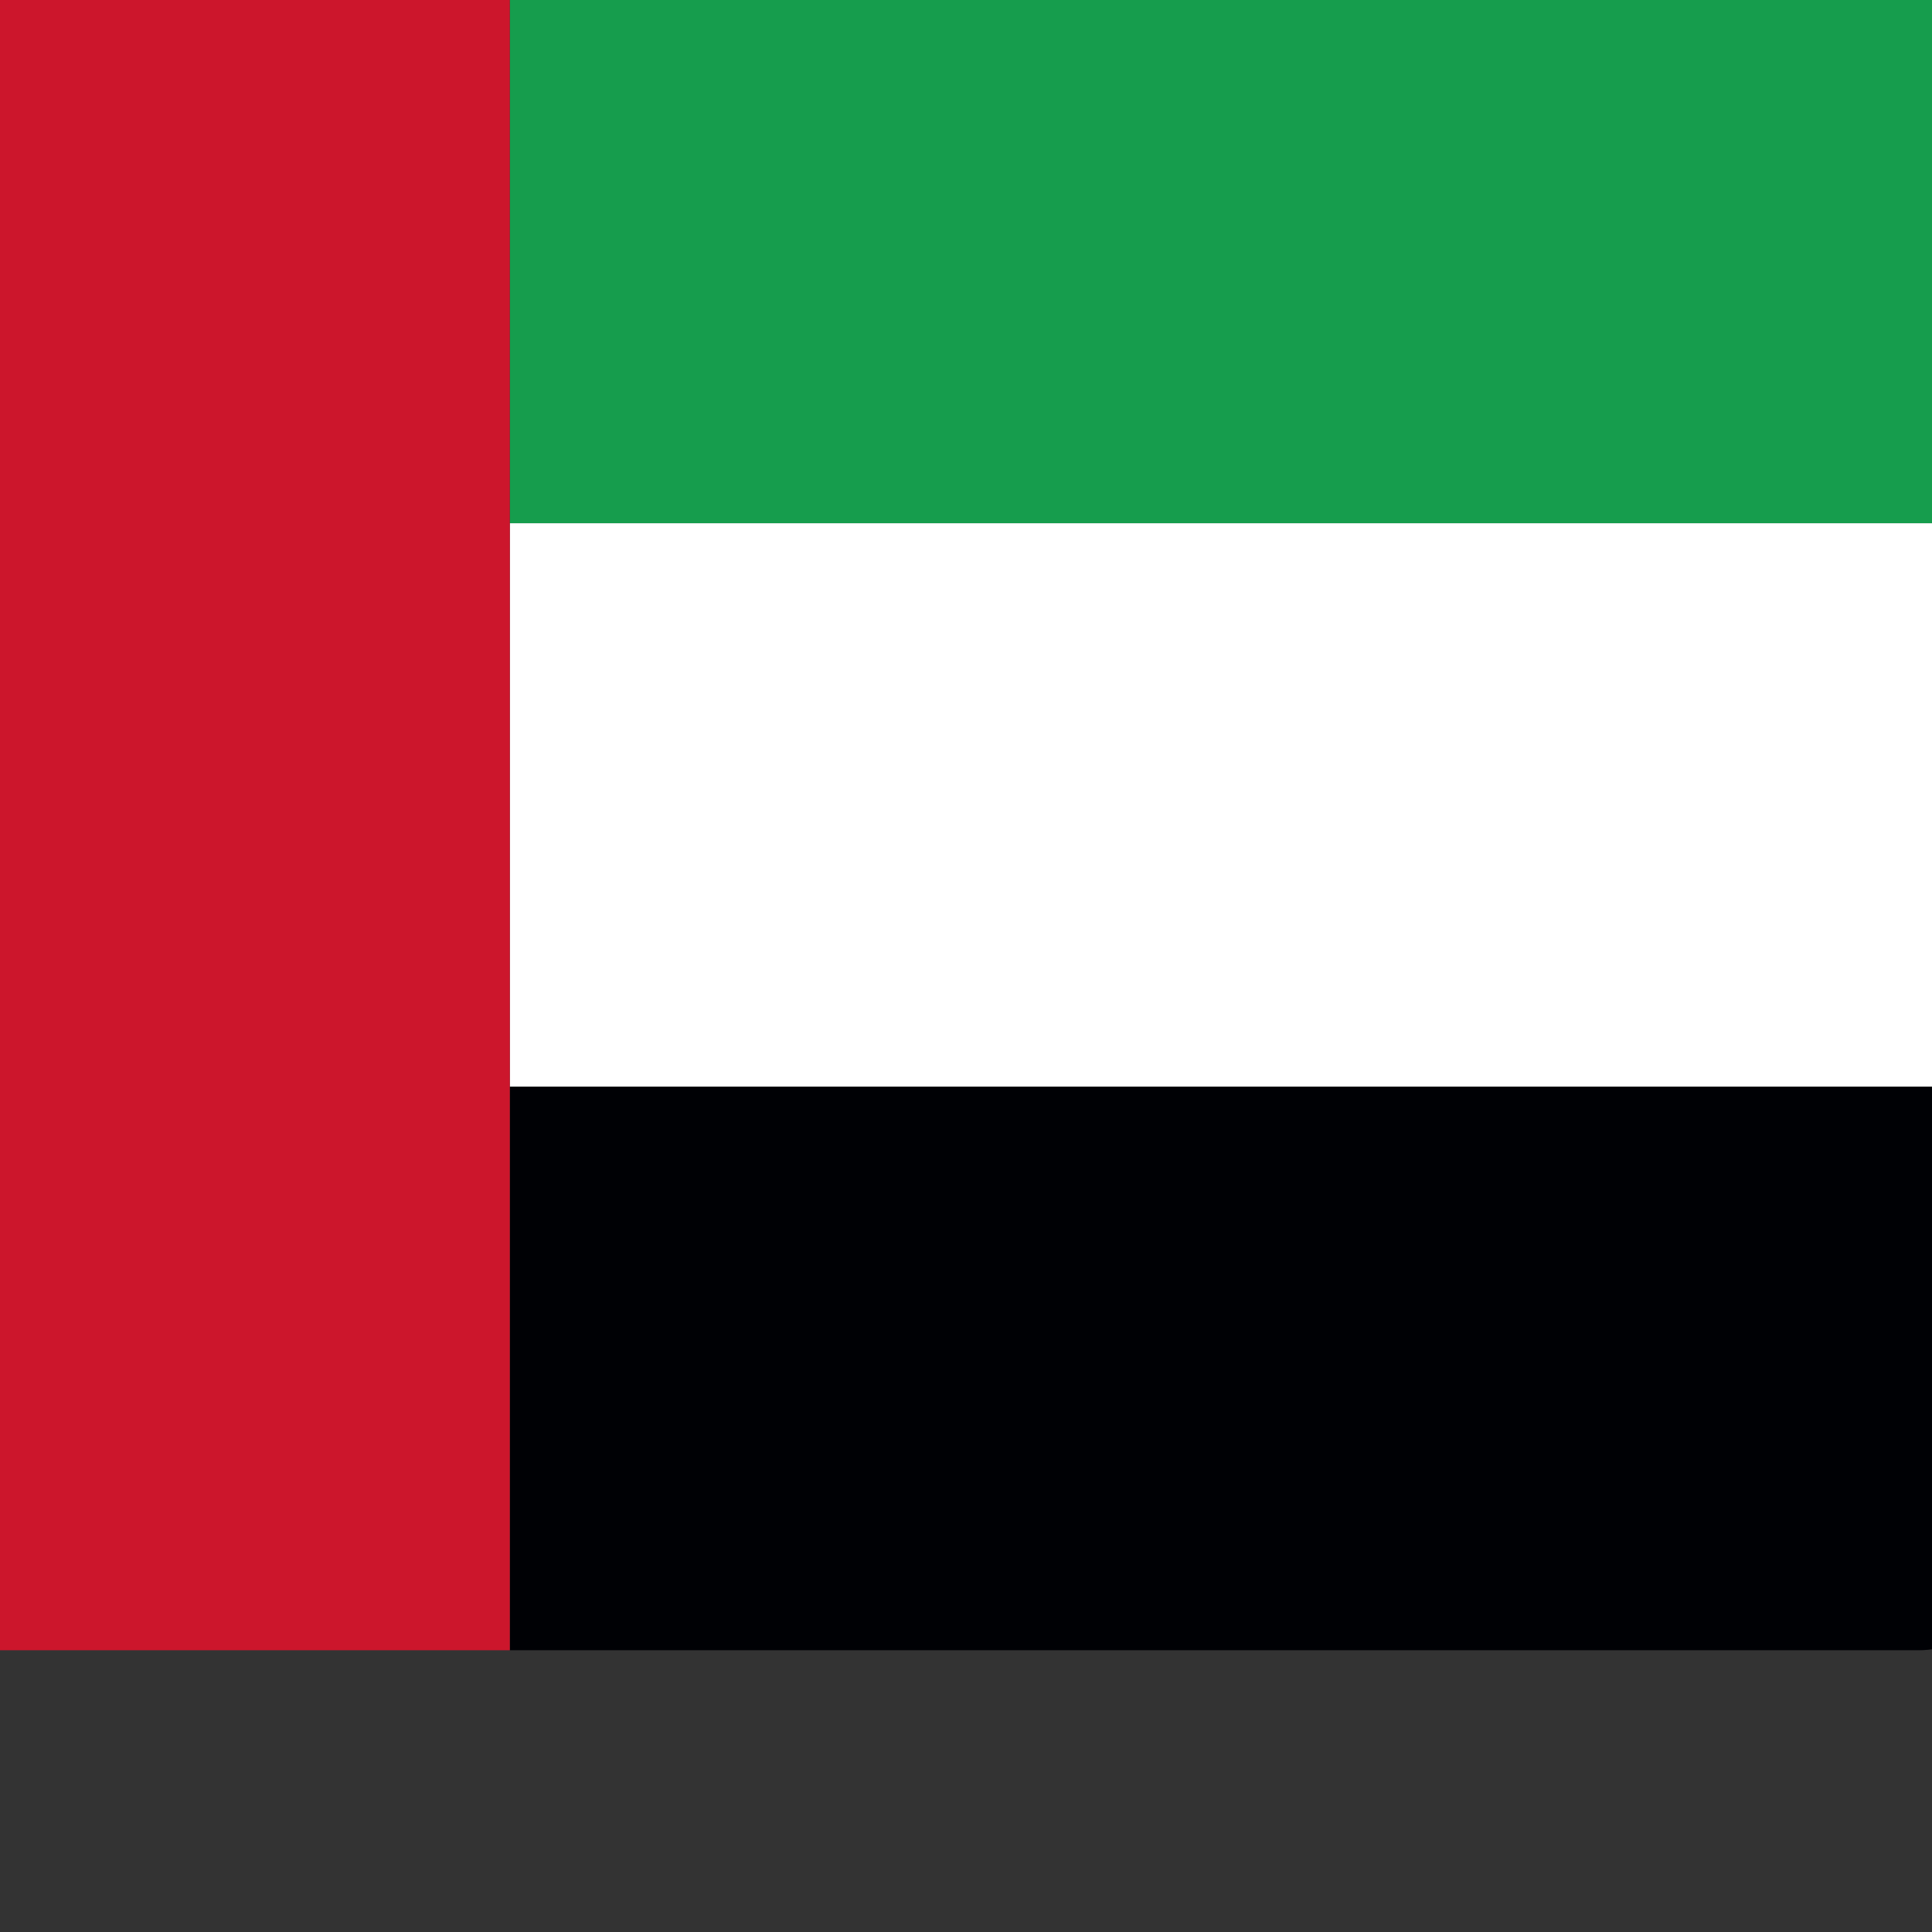 <svg width="30" height="30" viewBox="0 0 24 24" fill="none"
	xmlns="http://www.w3.org/2000/svg" class="no-hover-fill">
	<rect x="0" y="0" width="24" height="24" fill="#333333" stroke="none"/>
	<path d="M25 6.5H6.333V-0.5H23.834C24.478 -0.5 25 0.022 25 0.667V6.5Z" fill="#169D4D"/>
	<path d="M25 6.5H6.333V13.5H25V6.5Z" fill="white"/>
	<path d="M25 19.333C25 19.978 24.478 20.5 23.834 20.5H6.333V13.5H25V19.333Z" fill="#000105"/>
	<path d="M6.333 20.5H-1.833C-2.478 20.5 -3 19.978 -3 19.333V0.667C-3 0.022 -2.478 -0.5 -1.833 -0.5H6.333V20.5Z" fill="#CC162C"/>
</svg>
